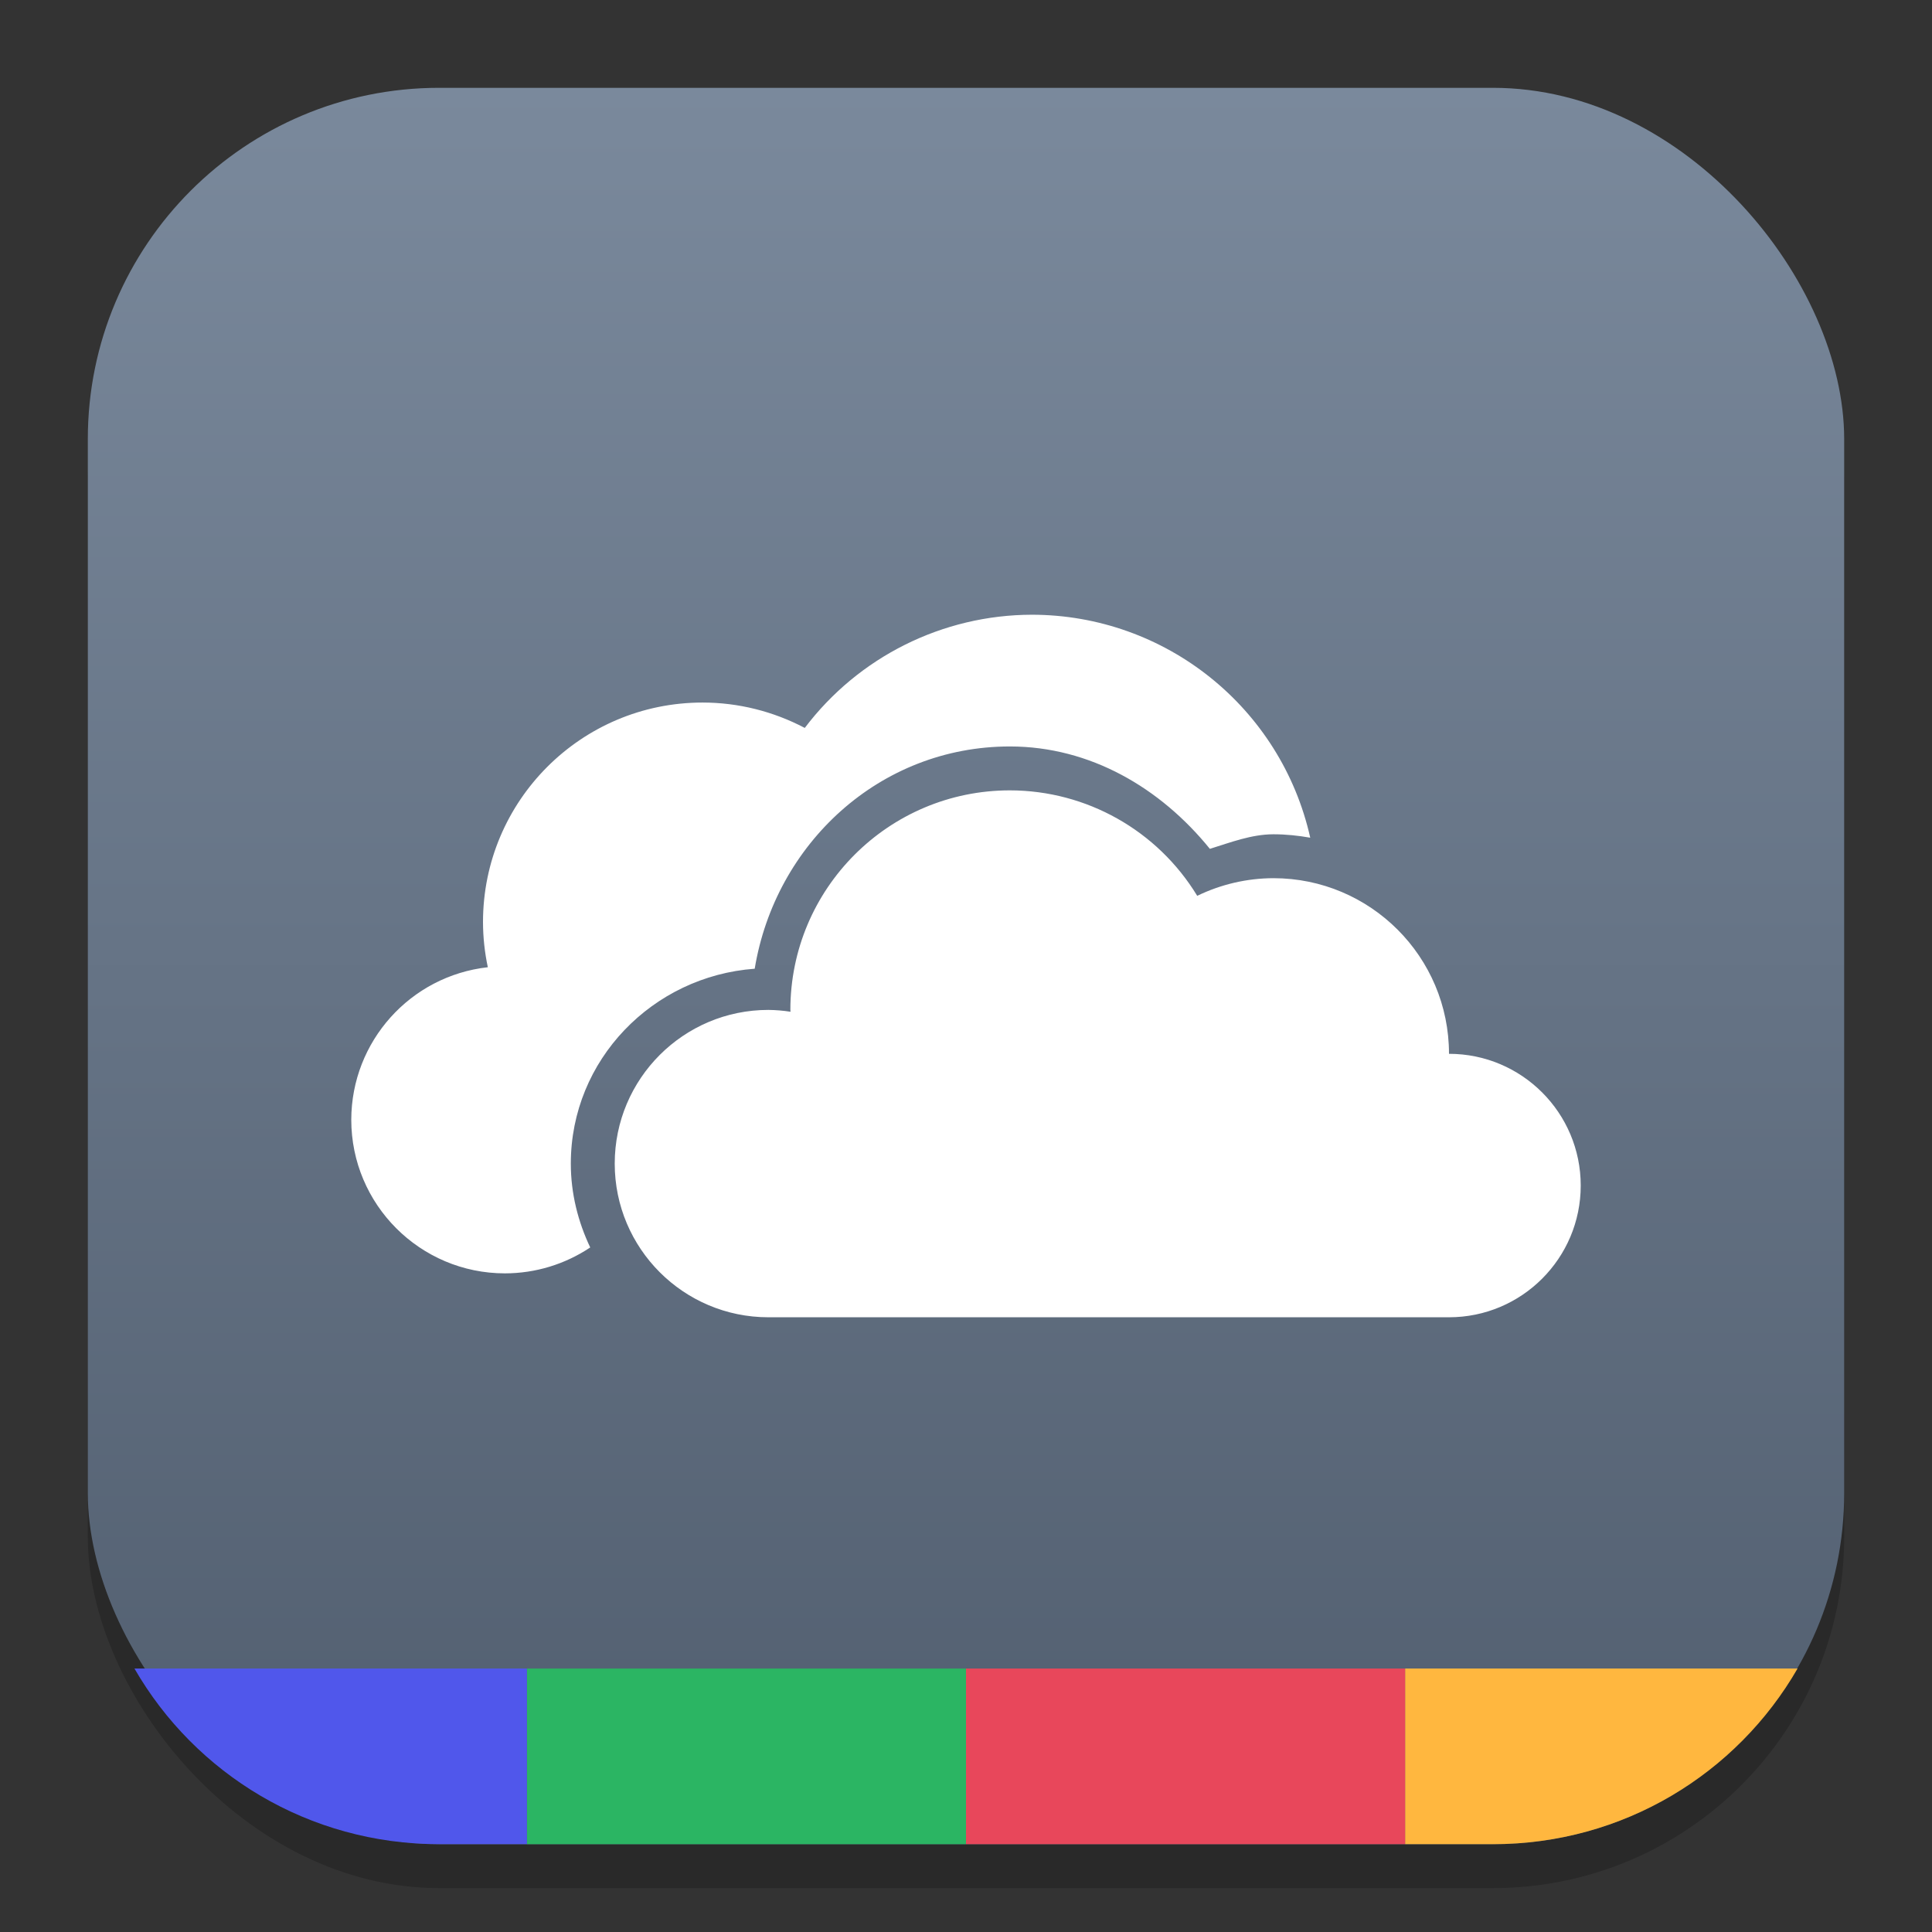 <?xml version="1.0" encoding="UTF-8" standalone="no"?>
<!-- Created with Inkscape (http://www.inkscape.org/) -->

<svg
   width="22"
   height="22"
   viewBox="0 0 22 22"
   version="1.1"
   id="svg1"
   inkscape:version="1.4.2 (ebf0e940d0, 2025-05-08)"
   sodipodi:docname="webapp-manager.svg"
   xmlns:inkscape="http://www.inkscape.org/namespaces/inkscape"
   xmlns:sodipodi="http://sodipodi.sourceforge.net/DTD/sodipodi-0.dtd"
   xmlns:xlink="http://www.w3.org/1999/xlink"
   xmlns="http://www.w3.org/2000/svg"
   xmlns:svg="http://www.w3.org/2000/svg">
  <rect x="0" y="0" width="22" height="22" fill="#333333" stroke="none"/>
  <sodipodi:namedview
     id="namedview1"
     pagecolor="#ffffff"
     bordercolor="#000000"
     borderopacity="0.25"
     inkscape:showpageshadow="2"
     inkscape:pageopacity="0.0"
     inkscape:pagecheckerboard="0"
     inkscape:deskcolor="#d1d1d1"
     inkscape:document-units="px"
     inkscape:zoom="35.727273"
     inkscape:cx="10.986005"
     inkscape:cy="11"
     inkscape:window-width="1920"
     inkscape:window-height="1011"
     inkscape:window-x="0"
     inkscape:window-y="0"
     inkscape:window-maximized="1"
     inkscape:current-layer="svg1" />
  <defs
     id="defs1">
    <linearGradient
       inkscape:collect="always"
       xlink:href="#linearGradient2632"
       id="linearGradient4"
       x1="16"
       y1="30"
       x2="16"
       y2="2"
       gradientUnits="userSpaceOnUse"
       gradientTransform="matrix(0.714,0,0,0.714,-0.429,-0.429)" />
    <linearGradient
       inkscape:collect="always"
       id="linearGradient2632">
      <stop
         style="stop-color:#515e6f;stop-opacity:1;"
         offset="0"
         id="stop2628" />
      <stop
         style="stop-color:#7a899c;stop-opacity:1;"
         offset="1"
         id="stop2630" />
    </linearGradient>
  </defs>
  <rect
     style="opacity:0.2;fill:#000000;stroke-width:1.75"
     id="rect1"
     width="20"
     height="20"
     x="1"
     y="1.5"
     ry="4" />
  <rect
     style="fill:url(#linearGradient4);stroke-width:0.714"
     id="rect2"
     width="20"
     height="20"
     x="1"
     y="1"
     ry="4" />
  <path
     style="fill:#2bb563"
     d="m 6,19 h 5 v 2 H 6 Z"
     id="path6" />
  <path
     id="path7"
     style="fill:#5057eb"
     d="M 1.531 19 C 2.221 20.197 3.514 21 5 21 L 6 21 L 6 19 L 1.531 19 z " />
  <path
     id="path8"
     style="fill:#ffb73f"
     d="M 16 19 L 16 21 L 17 21 C 18.486 21 19.779 20.197 20.469 19 L 16 19 z " />
  <path
     style="fill:#e8475b"
     d="m 11,19 h 5 v 2 h -5 z"
     id="path9" />
  <path
     d="M 11.75,7 C 10.734,7.002 9.777,7.479 9.164,8.289 8.805,8.1 8.406,8 8,8 c -1.381,0 -2.5,1.119 -2.5,2.5 4.428e-4,0.173 0.019,0.345 0.055,0.514 -0.884,0.099 -1.553,0.846 -1.555,1.736 0,0.966 0.784,1.75 1.75,1.75 0.346,-3.03e-4 0.683,-0.103 0.971,-0.295 C 6.583,13.914 6.5,13.592 6.5,13.25 c 0,-1.182 0.932,-2.134 2.094,-2.219 C 8.828,9.61 10.015,8.5 11.5,8.5 c 6.51e-4,1.3e-6 0.001,1.3e-6 0.002,0 0.91,10e-4 1.711,0.47 2.275,1.166 0.238,-0.074 0.472,-0.165 0.723,-0.166 0.143,0 0.284,0.015 0.42,0.039 C 14.587,8.055 13.27,7.001 11.75,7 Z m -0.25,2 C 10.119,9 9,10.119 9,11.5 9.001,11.507 9.001,11.514 9.002,11.521 8.919,11.508 8.834,11.501 8.75,11.5 7.784,11.5 7,12.284 7,13.25 7,14.216 7.784,15 8.75,15 H 16.5 C 17.328,15 18,14.328 18,13.5 18,12.672 17.328,12 16.5,12 c 0,-1.105 -0.895,-2 -2,-2 -0.301,0.001 -0.597,0.07 -0.867,0.201 C 13.18,9.456 12.372,9.001 11.5,9 Z"
     style="fill:#ffffff"
     id="path10620" />
</svg>
